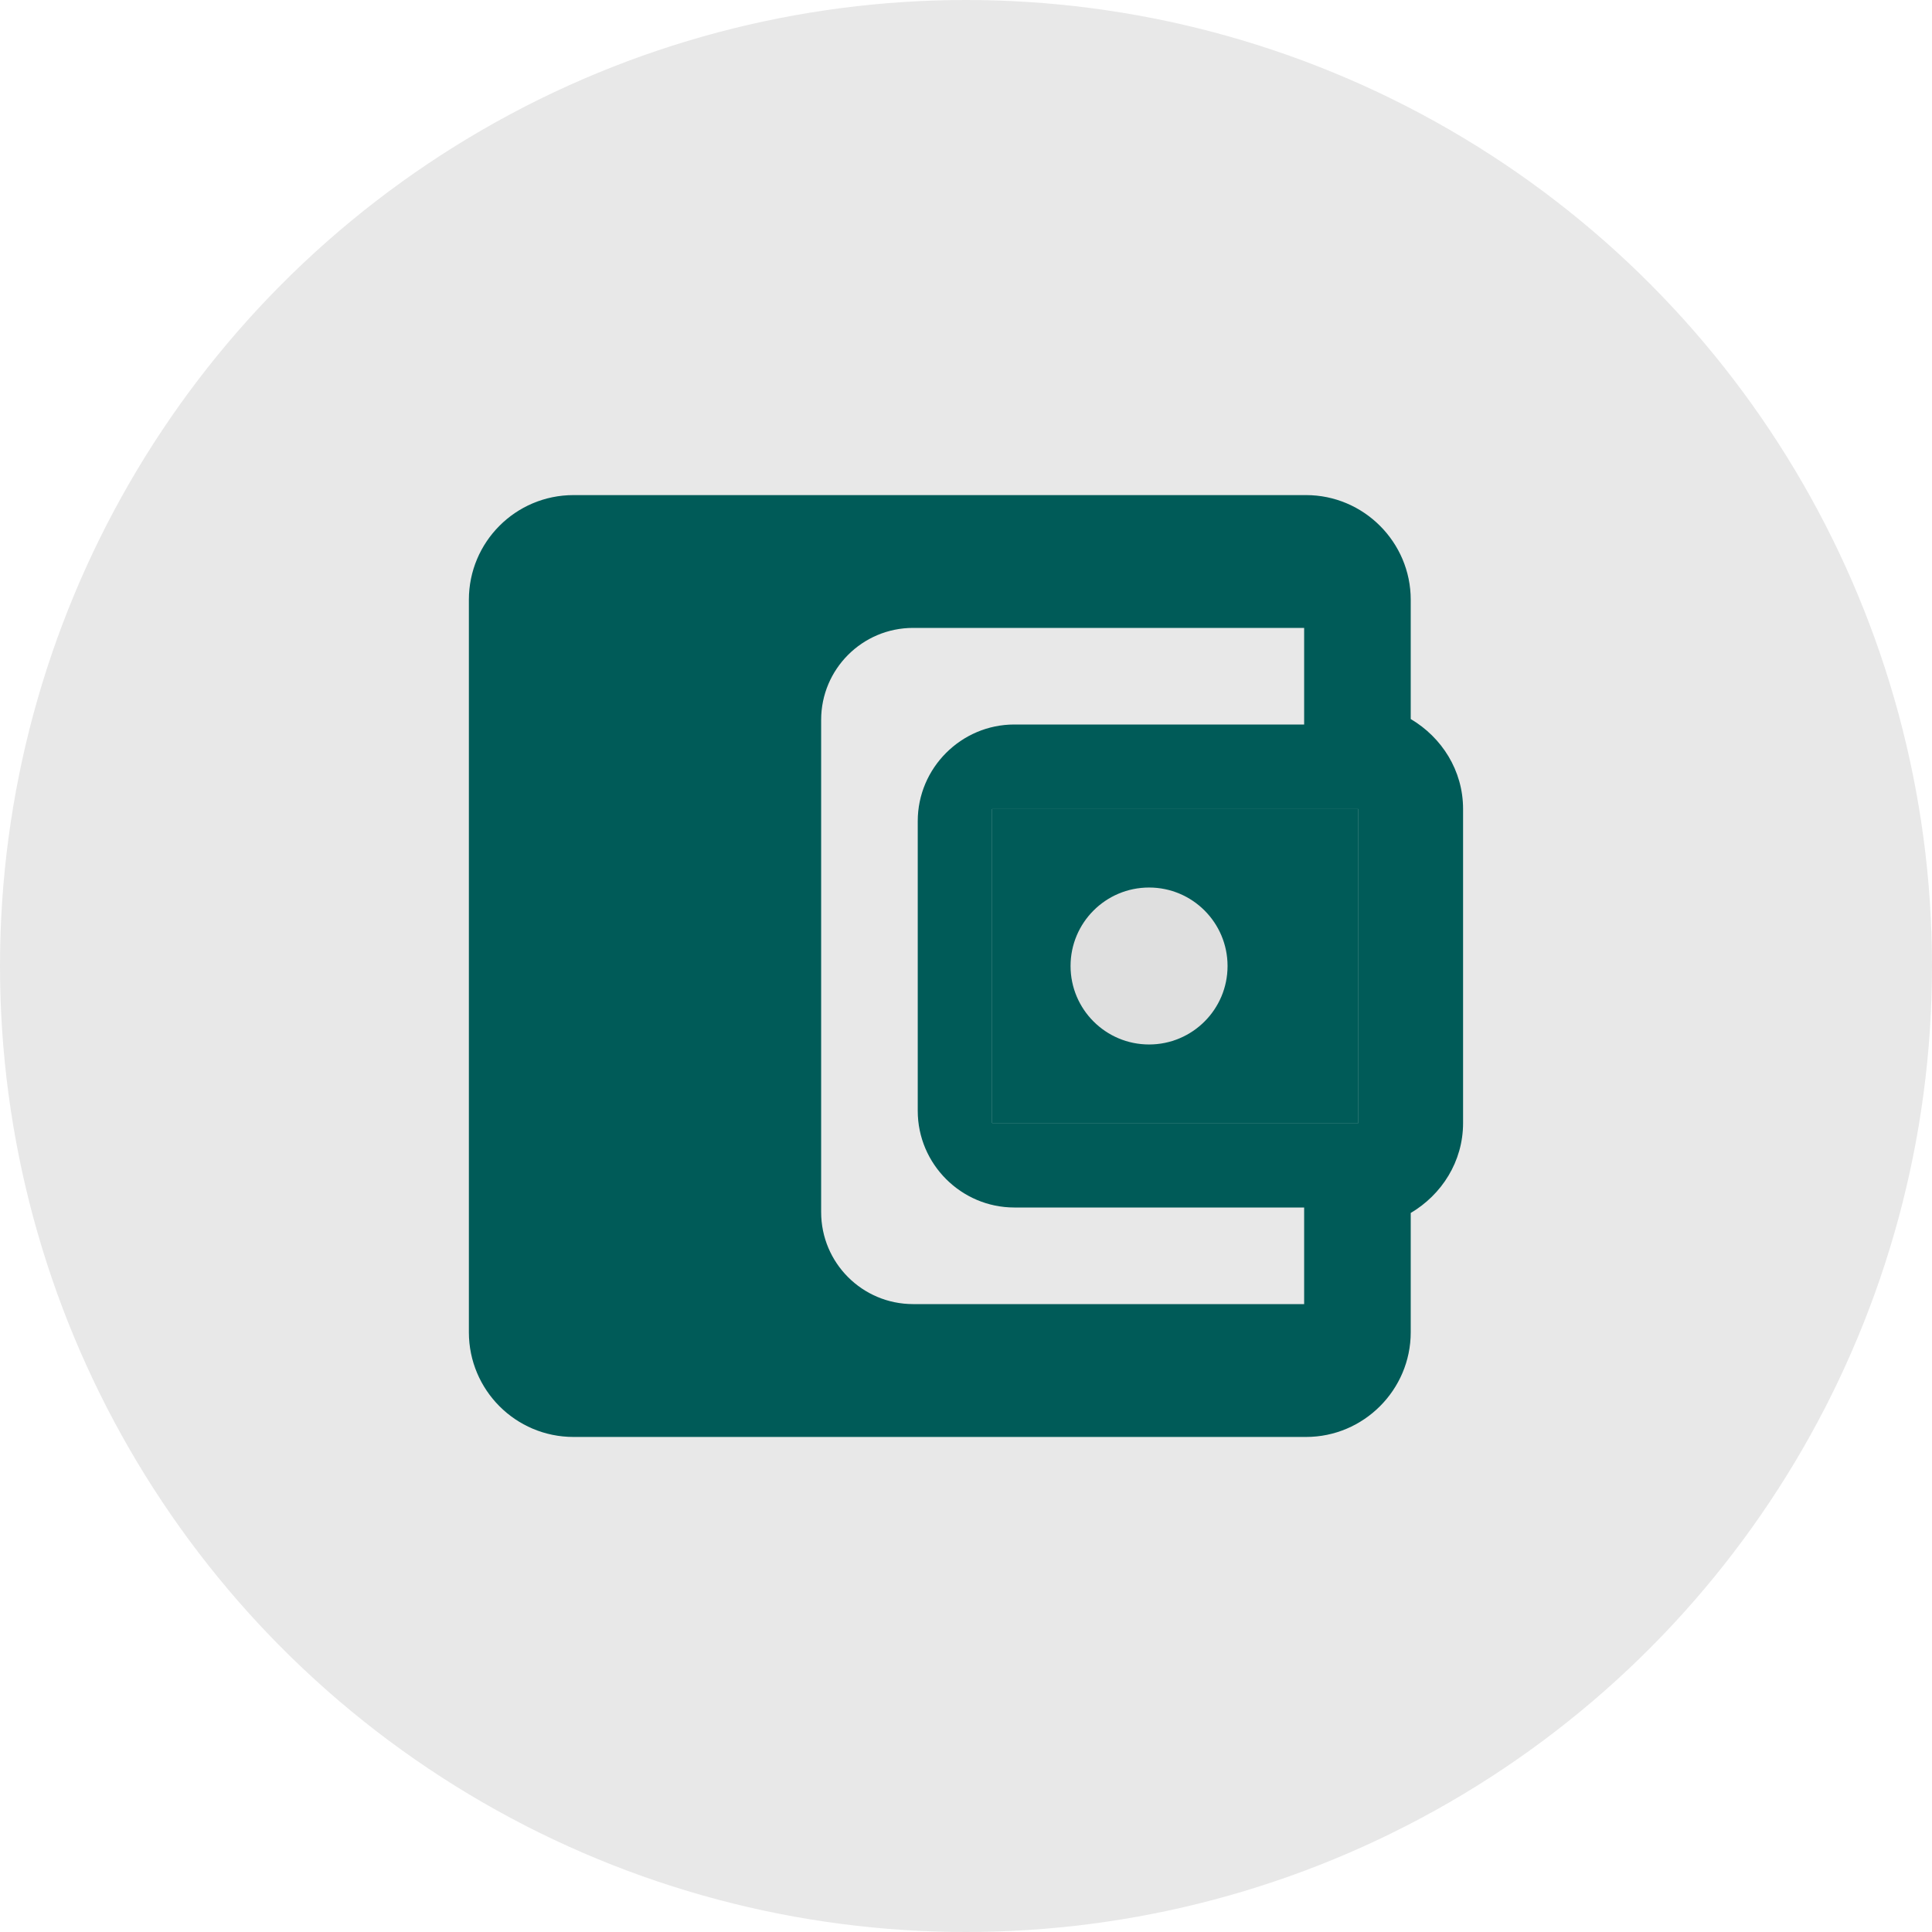 <svg width="42" height="42" viewBox="0 0 42 42" fill="none" xmlns="http://www.w3.org/2000/svg">
<circle opacity="0.1" cx="21" cy="21" r="21" fill="#191D1D"/>
<path fill-rule="evenodd" clip-rule="evenodd" d="M30.668 13.038V15.631C31.34 16.029 31.806 16.746 31.806 17.588V24.413C31.806 25.254 31.34 25.971 30.668 26.369V28.963C30.668 30.214 29.645 31.238 28.393 31.238H12.468C11.206 31.238 10.193 30.214 10.193 28.963V13.038C10.193 11.786 11.206 10.763 12.468 10.763H28.393C29.645 10.763 30.668 11.786 30.668 13.038ZM29.531 24.413V17.588H21.568V24.413H29.531ZM19.851 28.35C18.746 28.35 17.851 27.455 17.851 26.35V15.65C17.851 14.546 18.746 13.65 19.851 13.65H28.351V15.75H22.051C20.896 15.75 19.951 16.695 19.951 17.85V24.15C19.951 25.305 20.896 26.25 22.051 26.25H28.351V28.35H19.851ZM23.275 21C23.275 20.058 24.038 19.294 24.981 19.294C25.923 19.294 26.687 20.058 26.687 21C26.687 21.942 25.923 22.706 24.981 22.706C24.038 22.706 23.275 21.942 23.275 21Z" fill="#005B58"/>
<path d="M29.531 17.587V24.412H21.568V17.587H29.531Z" fill="#005B58"/>
<path d="M24.98 19.294C24.037 19.294 23.273 20.058 23.273 21C23.273 21.942 24.037 22.706 24.98 22.706C25.922 22.706 26.686 21.942 26.686 21C26.686 20.058 25.922 19.294 24.98 19.294Z" fill="#DFDFDF"/>
</svg>

